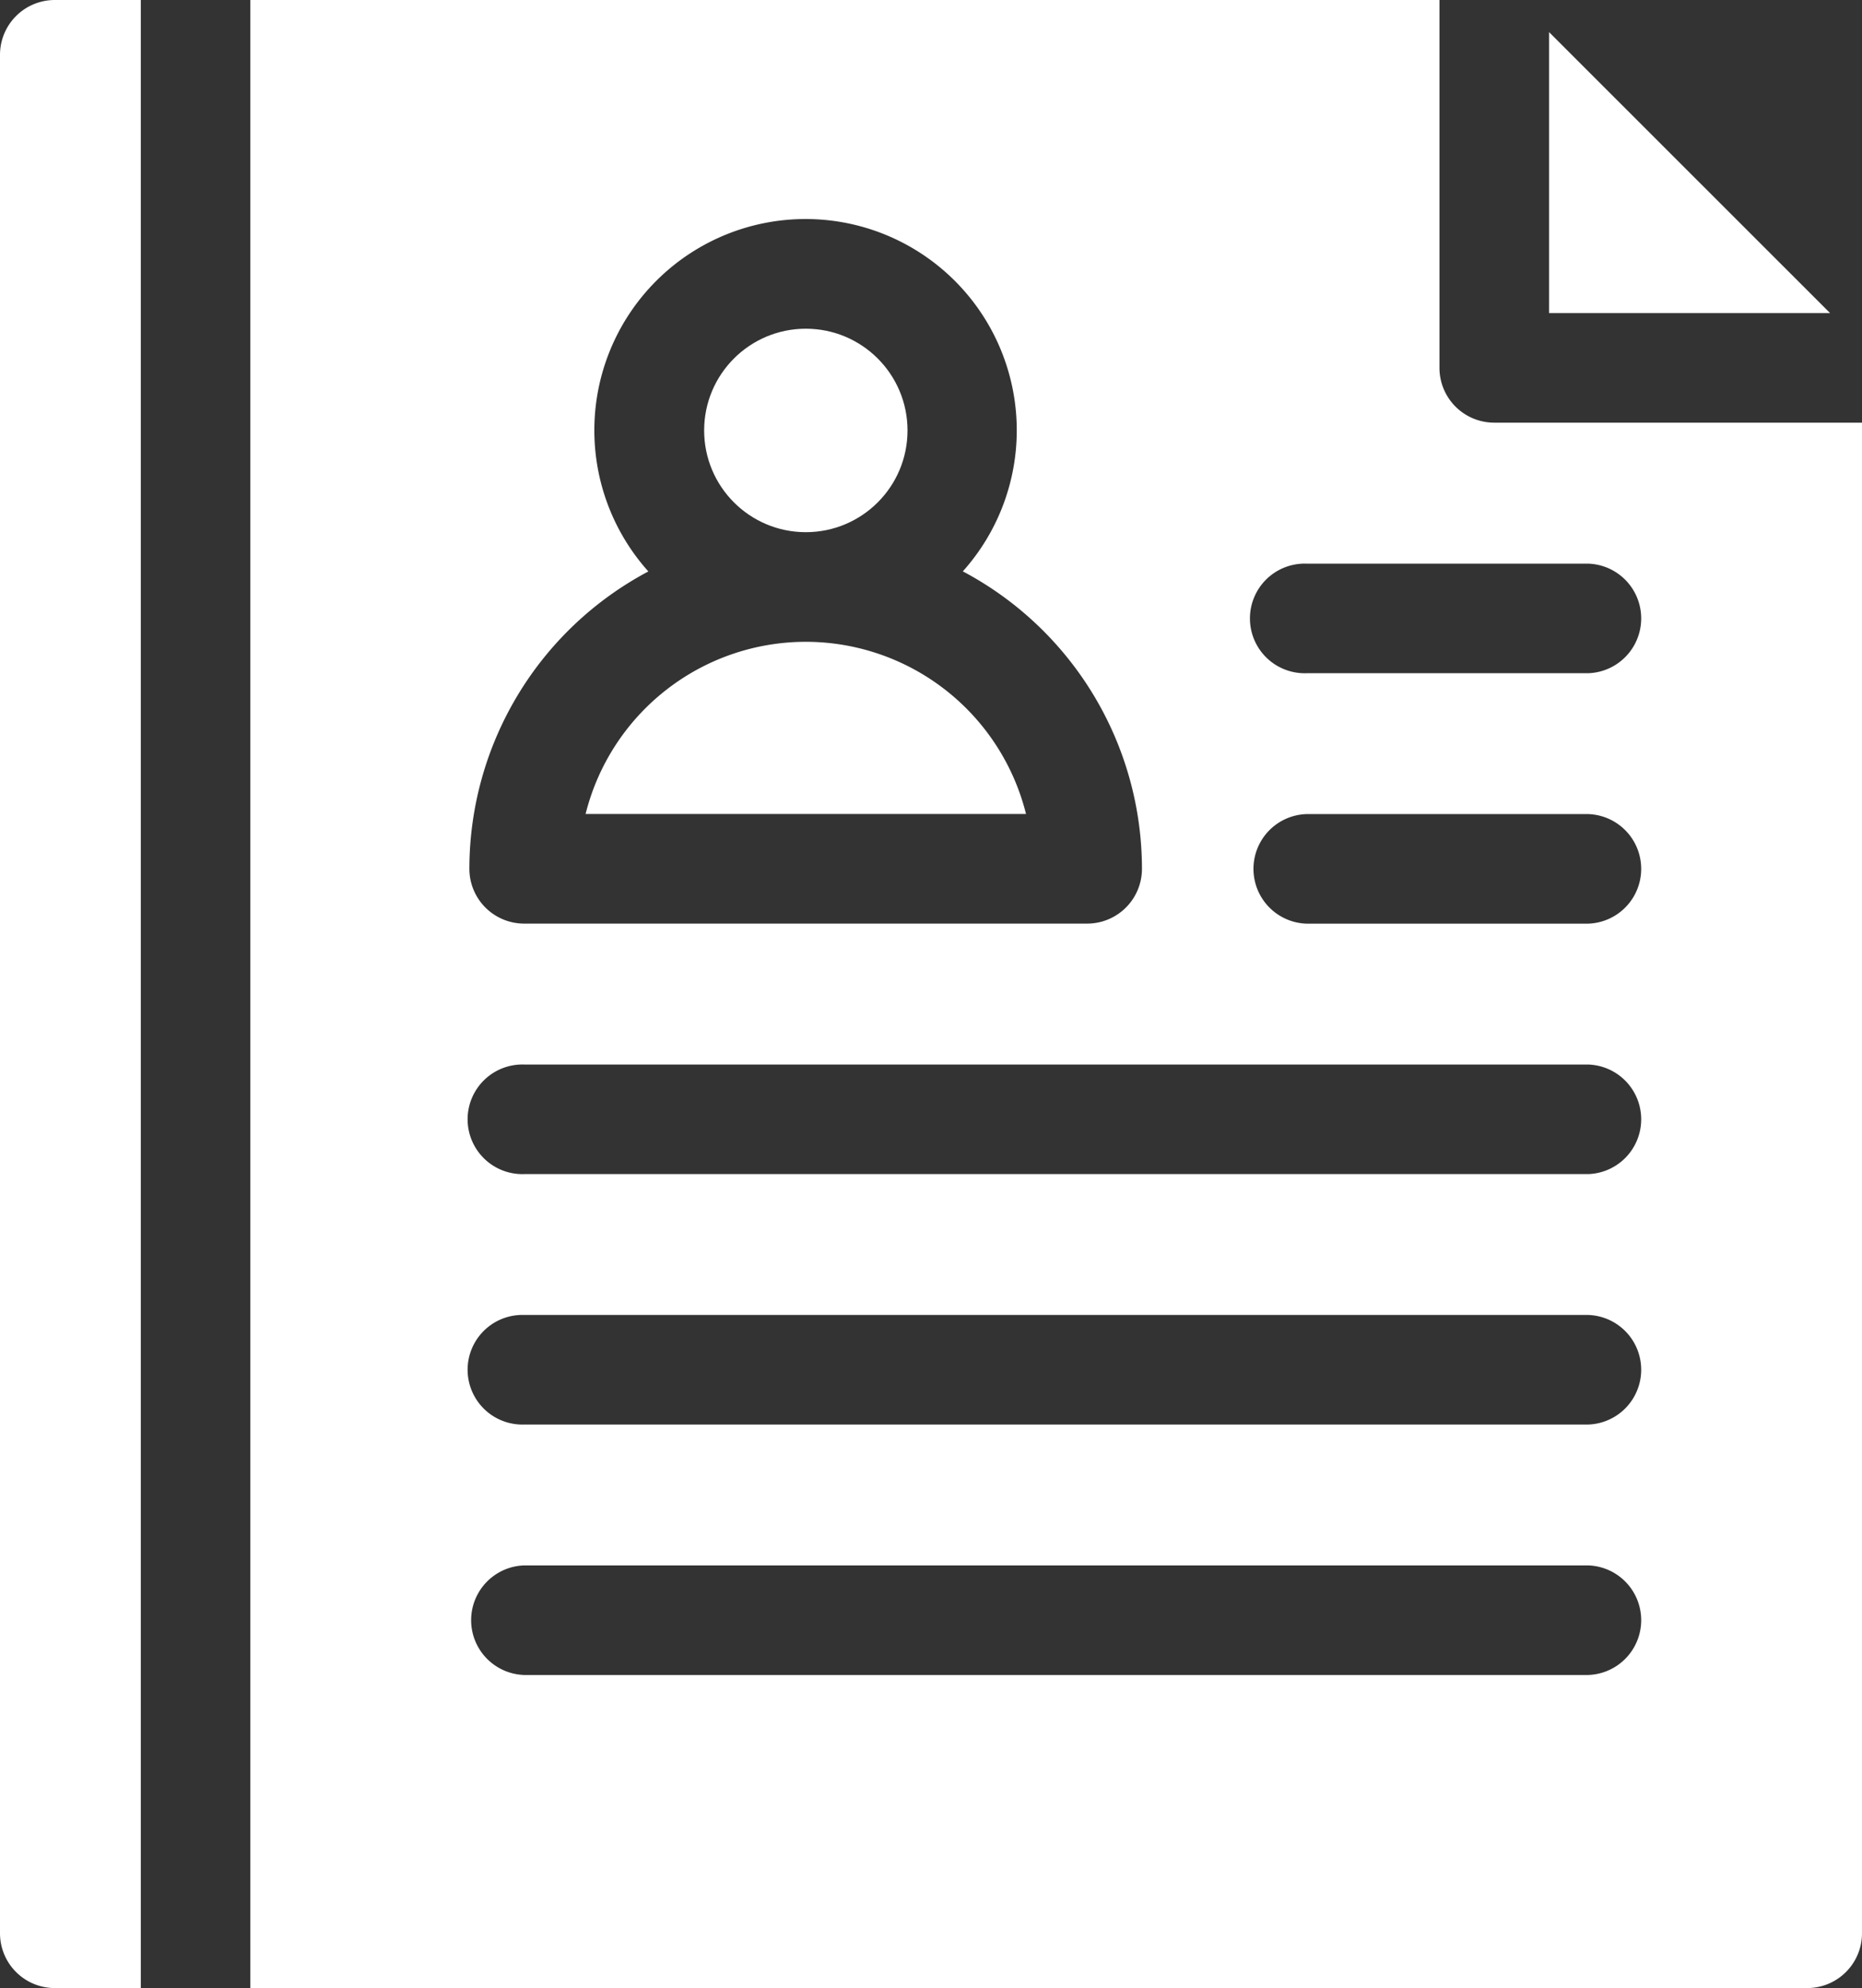 <svg xmlns="http://www.w3.org/2000/svg" width="32.795" height="35" viewBox="0 0 32.795 35">
  <rect x="0" y="0" width="32.795" height="35" fill="#333333" stroke="none"/>
  <g id="resume" transform="translate(-2.25 -0.25)">
    <path id="Path_2622" data-name="Path 2622" d="M51.75,1.275V6.222H56.7Z" transform="translate(-22.217 -0.46)" fill="#fff"/>
    <path id="Path_2623" data-name="Path 2623" d="M24.842,20.75a4,4,0,0,0-3.879,3.031H28.72a4,4,0,0,0-3.879-3.031Z" transform="translate(-8.399 -9.201)" fill="#fff"/>
    <circle id="Ellipse_31" data-name="Ellipse 31" cx="1.791" cy="1.791" r="1.791" transform="translate(14.652 6.037)" fill="#fff"/>
    <path id="Path_2624" data-name="Path 2624" d="M32.159,7.691a.965.965,0,0,1-.965-.965V.25H10.25v35H37.671a.965.965,0,0,0,.965-.965V7.691Zm-14.9,2.618a3.72,3.72,0,1,1,5.54,0,5.93,5.93,0,0,1,3.155,5.236.965.965,0,0,1-.965.965H15.073a.965.965,0,0,1-.965-.965,5.93,5.93,0,0,1,3.155-5.236Zm16.55,19.429H15.073a.965.965,0,0,1,0-1.929h18.74a.965.965,0,0,1,0,1.929Zm0-4.409H15.073a.965.965,0,1,1,0-1.929h18.74a.965.965,0,0,1,0,1.929Zm0-4.409H15.073a.965.965,0,1,1,0-1.929h18.74a.965.965,0,0,1,0,1.929Zm0-4.409H28.852a.965.965,0,0,1,0-1.929h4.961a.965.965,0,0,1,0,1.929Zm0-4.409H28.852a.965.965,0,1,1,0-1.929h4.961a.965.965,0,0,1,0,1.929Z" transform="translate(-3.591)" fill="#fff"/>
    <path id="Path_2625" data-name="Path 2625" d="M4.73.25H3.215a.965.965,0,0,0-.965.965V34.285a.965.965,0,0,0,.965.965H4.73Z" fill="#fff"/>
  </g>
</svg>
